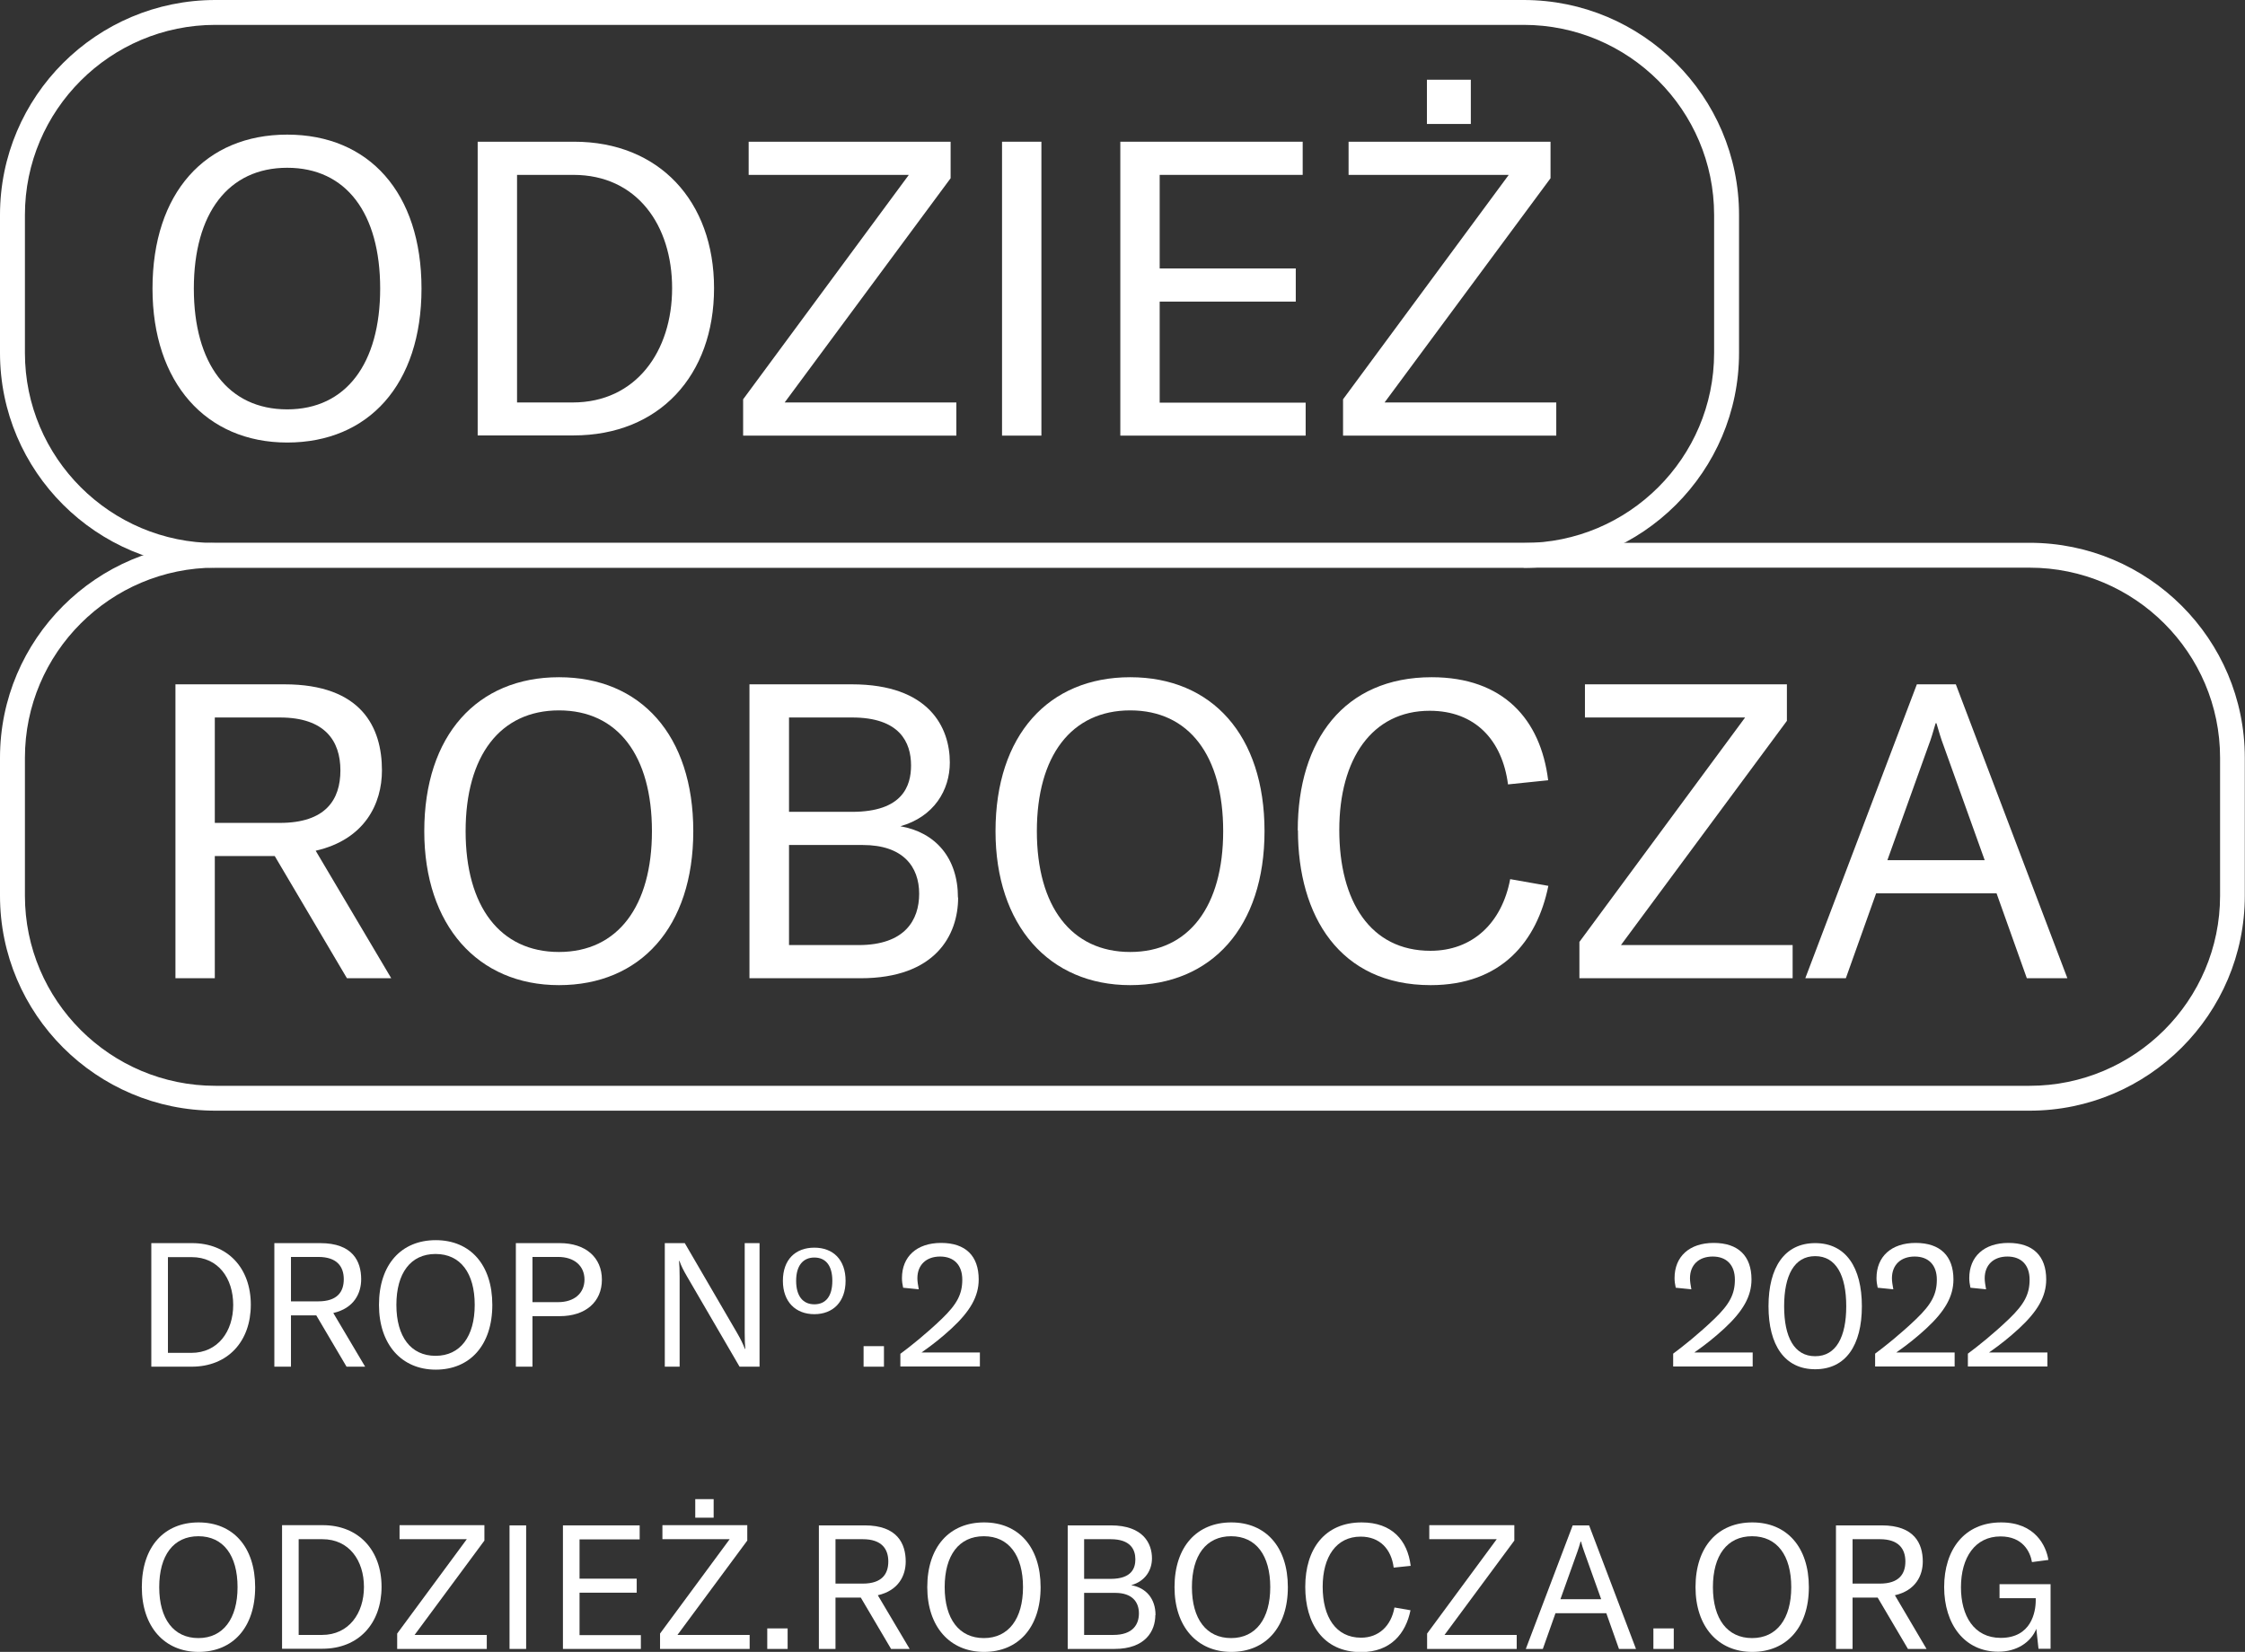 <svg width="356" height="262" viewBox="0 0 356 262" fill="none" xmlns="http://www.w3.org/2000/svg">
<rect x="0" y="0" width="356" height="262" fill="#333333" stroke="none"/>
<g clip-path="url(#clip0_491_598)">
<path d="M241.61 90.036H34.157C15.306 90.036 0 74.759 0 55.975V34.092C0 15.277 15.306 0 34.157 0H241.61C260.429 0 275.767 15.277 275.767 34.092V55.975C275.767 74.759 260.46 90.067 241.61 90.067V90.036ZM34.157 3.945C17.502 3.945 3.952 17.469 3.952 34.092V55.975C3.952 72.599 17.502 86.123 34.157 86.123H241.61C258.265 86.123 271.815 72.599 271.815 55.975V34.092C271.815 17.469 258.265 3.945 241.61 3.945H34.157Z" fill="white"/>
<path d="M321.843 176.159H34.157C15.306 176.159 0 160.85 0 142.066V120.184C0 101.4 15.306 86.091 34.157 86.091H321.843C340.662 86.091 355.969 101.369 355.969 120.184V142.066C355.969 160.85 340.662 176.159 321.843 176.159ZM34.157 90.036C17.502 90.036 3.952 103.56 3.952 120.184V142.066C3.952 158.69 17.502 172.214 34.157 172.214H321.843C338.498 172.214 352.048 158.69 352.048 142.066V120.184C352.048 103.56 338.498 90.036 321.843 90.036H34.157Z" fill="white"/>
<path d="M43.535 135.774H34.063V155.153H27.821V108.538H45.104C57.336 108.538 60.567 115.363 60.567 122.188C60.567 127.447 57.87 133.145 50.059 134.929L62.041 155.153H55.015L43.567 135.774H43.535ZM34.063 130.515H44.382C51.628 130.515 53.98 126.852 53.98 122.188C53.98 117.523 51.534 113.797 44.382 113.797H34.063V130.546V130.515Z" fill="white"/>
<path d="M67.279 131.83C67.279 116.615 75.685 107.411 88.639 107.411C101.593 107.411 109.937 116.615 109.937 131.83C109.937 147.045 101.531 156.249 88.639 156.249C75.748 156.249 67.279 146.731 67.279 131.83ZM103.381 131.83C103.381 119.871 97.986 112.671 88.639 112.671C79.292 112.671 73.835 119.902 73.835 131.83C73.835 143.757 79.292 150.989 88.639 150.989C97.986 150.989 103.381 143.695 103.381 131.83Z" fill="white"/>
<path d="M151.935 142.349C151.935 148.328 148.328 155.153 136.472 155.153H118.845V108.538H135.092C147.387 108.538 150.618 115.425 150.618 120.935C150.618 125.318 148.109 129.544 142.777 131.047C148.36 132.018 151.904 136.087 151.904 142.349H151.935ZM125.118 113.797V128.762H135.124C143.153 128.762 144.47 124.629 144.47 121.405C144.47 117.742 142.683 113.797 135.124 113.797H125.118ZM145.756 141.754C145.756 137.434 143.184 134.021 136.817 134.021H125.118V149.893H136.159C143.467 149.893 145.756 145.949 145.756 141.754Z" fill="white"/>
<path d="M157.863 131.83C157.863 116.615 166.269 107.411 179.223 107.411C192.177 107.411 200.521 116.615 200.521 131.83C200.521 147.045 192.115 156.249 179.223 156.249C166.332 156.249 157.863 146.731 157.863 131.83ZM193.965 131.83C193.965 119.871 188.57 112.671 179.223 112.671C169.876 112.671 164.419 119.902 164.419 131.83C164.419 143.757 169.876 150.989 179.223 150.989C188.57 150.989 193.965 143.695 193.965 131.83Z" fill="white"/>
<path d="M205.79 131.705C205.79 117.398 213.161 107.411 227.025 107.411C238.41 107.411 244.307 114.111 245.499 123.753L239.132 124.41C238.222 117.398 233.925 112.733 226.711 112.733C217.584 112.733 212.377 120.341 212.377 131.642C212.377 142.943 217.301 150.801 226.836 150.801C233.486 150.801 238.159 146.418 239.477 139.437L245.53 140.502C243.742 149.299 238.097 156.249 226.868 156.249C212.408 156.249 205.821 145.229 205.821 131.705H205.79Z" fill="white"/>
<path d="M276.707 113.797H251.332V108.538H283.357V114.33L257.041 149.893H284.266V155.153H250.454V149.392L276.707 113.829V113.797Z" fill="white"/>
<path d="M316.574 141.691H297.503L292.704 155.153H286.274L303.965 108.538H310.144L327.834 155.153H321.404L316.605 141.691H316.574ZM314.723 136.432L308.199 118.243C307.791 117.179 307.478 116.083 307.07 114.705H306.944C306.537 116.083 306.223 117.21 305.815 118.243L299.291 136.432H314.692H314.723Z" fill="white"/>
<path d="M24.183 45.769C24.183 30.555 32.589 21.351 45.543 21.351C58.497 21.351 66.84 30.555 66.84 45.769C66.84 60.984 58.434 70.188 45.543 70.188C32.651 70.188 24.183 60.671 24.183 45.769ZM60.285 45.769C60.285 33.81 54.89 26.61 45.543 26.61C36.196 26.61 30.738 33.842 30.738 45.769C30.738 57.697 36.196 64.928 45.543 64.928C54.89 64.928 60.285 57.634 60.285 45.769Z" fill="white"/>
<path d="M75.748 22.477H91.055C104.479 22.477 113.23 31.869 113.23 45.707C113.23 59.544 104.542 69.061 90.929 69.061H75.748V22.477ZM90.804 63.833C100.872 63.833 106.58 55.693 106.58 45.707C106.58 35.72 100.997 27.737 90.929 27.737H81.99V63.833H90.804Z" fill="white"/>
<path d="M144.094 27.737H118.719V22.477H150.743V28.269L124.428 63.833H151.653V69.092H117.841V63.332L144.094 27.768V27.737Z" fill="white"/>
<path d="M158.898 69.092V22.477H165.14V69.092H158.898Z" fill="white"/>
<path d="M207.044 63.833V69.092H177.654V22.477H206.573V27.737H183.896V42.576H205.476V47.835H183.896V63.864H207.044V63.833Z" fill="white"/>
<path d="M239.226 27.737H213.851V22.477H245.875V28.269L219.559 63.833H246.785V69.092H212.973V63.332L239.226 27.768V27.737ZM226.272 12.648H233.235V19.66H226.272V12.648Z" fill="white"/>
<path d="M23.995 197.166H30.456C36.102 197.166 39.772 201.11 39.772 206.933C39.772 212.756 36.134 216.763 30.394 216.763H23.995V197.166ZM30.331 214.572C34.565 214.572 36.98 211.159 36.98 206.964C36.98 202.769 34.628 199.388 30.394 199.388H26.63V214.572H30.331Z" fill="white"/>
<path d="M50.123 208.624H46.14V216.763H43.505V197.166H50.782C55.926 197.166 57.274 200.046 57.274 202.895C57.274 205.117 56.145 207.497 52.852 208.248L57.902 216.763H54.953L50.154 208.624H50.123ZM46.14 206.401H50.468C53.511 206.401 54.514 204.867 54.514 202.895C54.514 200.922 53.479 199.357 50.468 199.357H46.14V206.401Z" fill="white"/>
<path d="M60.097 206.964C60.097 200.546 63.641 196.696 69.099 196.696C74.556 196.696 78.069 200.578 78.069 206.964C78.069 213.351 74.525 217.233 69.099 217.233C63.672 217.233 60.097 213.225 60.097 206.964ZM75.278 206.964C75.278 201.924 73.019 198.887 69.067 198.887C65.115 198.887 62.857 201.924 62.857 206.964C62.857 212.004 65.147 215.041 69.067 215.041C72.988 215.041 75.278 211.973 75.278 206.964Z" fill="white"/>
<path d="M95.446 202.957C95.446 206.495 92.843 208.749 88.765 208.749H84.436V216.763H81.802V197.166H88.765C92.843 197.166 95.446 199.42 95.446 202.957ZM92.686 202.957C92.686 200.766 91.055 199.357 88.514 199.357H84.436V206.526H88.514C91.055 206.526 92.686 205.117 92.686 202.926V202.957Z" fill="white"/>
<path d="M105.42 197.166H108.588L116.9 211.441C117.464 212.412 117.809 213.132 118.123 213.946H118.186C118.123 213.257 118.092 212.537 118.092 211.347V197.166H120.444V216.763H117.276L108.964 202.488C108.4 201.517 108.055 200.86 107.741 199.983H107.678C107.741 200.672 107.772 201.392 107.772 202.581V216.763H105.42V197.166Z" fill="white"/>
<path d="M124.146 203.145C124.146 199.764 126.153 197.885 129.133 197.885C132.112 197.885 134.088 199.795 134.088 203.145C134.088 206.494 132.081 208.435 129.133 208.435C126.184 208.435 124.146 206.494 124.146 203.145ZM131.987 203.145C131.987 200.703 130.92 199.451 129.133 199.451C127.345 199.451 126.247 200.734 126.247 203.145C126.247 205.555 127.313 206.87 129.133 206.87C130.952 206.87 131.987 205.587 131.987 203.145Z" fill="white"/>
<path d="M140.173 216.763H136.942V213.507H140.173V216.763Z" fill="white"/>
<path d="M142.808 214.697C144.376 213.539 146.885 211.535 149.332 209.187C151.778 206.839 152.594 205.243 152.594 202.957C152.594 200.672 151.308 199.294 149.081 199.294C146.854 199.294 145.474 200.641 145.474 202.738C145.474 203.239 145.568 203.802 145.693 204.491L143.215 204.241C143.09 203.677 143.027 203.208 143.027 202.707C143.027 199.326 145.348 197.134 149.238 197.134C153.127 197.134 155.197 199.2 155.197 202.926C155.197 205.618 153.848 207.966 150.869 210.721C149.363 212.099 148.014 213.194 146.132 214.509H155.385V216.732H142.776V214.697H142.808Z" fill="white"/>
<path d="M265.322 214.696C266.891 213.538 269.4 211.535 271.846 209.187C274.293 206.839 275.108 205.242 275.108 202.957C275.108 200.671 273.822 199.294 271.595 199.294C269.368 199.294 267.988 200.64 267.988 202.738C267.988 203.238 268.082 203.802 268.208 204.491L265.73 204.24C265.605 203.677 265.542 203.207 265.542 202.706C265.542 199.325 267.863 197.134 271.752 197.134C275.642 197.134 277.743 199.2 277.743 202.925C277.743 205.618 276.394 207.966 273.415 210.721C271.909 212.098 270.56 213.194 268.678 214.509H277.931V216.731H265.322V214.696Z" fill="white"/>
<path d="M280.44 207.183C280.44 201.016 282.981 197.165 287.843 197.165C292.704 197.165 295.245 201.016 295.245 207.183C295.245 213.35 292.704 217.17 287.843 217.17C282.981 217.17 280.44 213.319 280.44 207.183ZM292.767 207.183C292.767 202.299 291.167 199.231 287.843 199.231C284.518 199.231 282.918 202.299 282.918 207.183C282.918 212.067 284.518 215.103 287.843 215.103C291.167 215.103 292.767 212.035 292.767 207.183Z" fill="white"/>
<path d="M297.347 214.696C298.915 213.538 301.424 211.535 303.871 209.187C306.317 206.839 307.133 205.242 307.133 202.957C307.133 200.671 305.847 199.294 303.62 199.294C301.393 199.294 300.013 200.64 300.013 202.738C300.013 203.238 300.107 203.802 300.232 204.491L297.754 204.24C297.629 203.677 297.566 203.207 297.566 202.706C297.566 199.325 299.887 197.134 303.777 197.134C307.666 197.134 309.767 199.2 309.767 202.925C309.767 205.618 308.419 207.966 305.439 210.721C303.933 212.098 302.585 213.194 300.703 214.509H309.956V216.731H297.347V214.696Z" fill="white"/>
<path d="M312.057 214.696C313.625 213.538 316.134 211.535 318.581 209.187C321.027 206.839 321.843 205.242 321.843 202.957C321.843 200.671 320.557 199.294 318.33 199.294C316.103 199.294 314.723 200.64 314.723 202.738C314.723 203.238 314.817 203.802 314.942 204.491L312.464 204.24C312.339 203.677 312.276 203.207 312.276 202.706C312.276 199.325 314.597 197.134 318.487 197.134C322.376 197.134 324.477 199.2 324.477 202.925C324.477 205.618 323.129 207.966 320.149 210.721C318.643 212.098 317.295 213.194 315.413 214.509H324.666V216.731H312.057V214.696Z" fill="white"/>
<path d="M22.489 251.732C22.489 245.314 26.034 241.463 31.491 241.463C36.949 241.463 40.462 245.345 40.462 251.732C40.462 258.118 36.917 262 31.491 262C26.065 262 22.489 257.993 22.489 251.732ZM37.67 251.732C37.67 246.692 35.412 243.655 31.46 243.655C27.508 243.655 25.249 246.692 25.249 251.732C25.249 256.772 27.539 259.809 31.46 259.809C35.38 259.809 37.67 256.741 37.67 251.732Z" fill="white"/>
<path d="M44.727 241.901H51.189C56.835 241.901 60.505 245.846 60.505 251.669C60.505 257.492 56.866 261.499 51.126 261.499H44.727V241.901ZM51.063 259.308C55.298 259.308 57.713 255.895 57.713 251.7C57.713 247.505 55.361 244.124 51.126 244.124H47.362V259.308H51.063Z" fill="white"/>
<path d="M74.023 244.124H63.359V241.901H76.815V244.343L65.743 259.308H77.191V261.53H62.982V259.088L74.023 244.124Z" fill="white"/>
<path d="M80.798 261.53V241.933H83.433V261.53H80.798Z" fill="white"/>
<path d="M101.625 259.307V261.53H89.267V241.933H101.436V244.155H91.901V250.385H100.966V252.608H91.901V259.339H101.625V259.307Z" fill="white"/>
<path d="M115.708 244.124H105.043V241.901H118.499V244.343L107.427 259.308H118.876V261.53H104.667V259.088L115.708 244.124ZM110.25 237.769H113.167V240.712H110.25V237.769Z" fill="white"/>
<path d="M124.898 261.53H121.667V258.274H124.898V261.53Z" fill="white"/>
<path d="M136.472 253.391H132.488V261.53H129.854V241.933H137.13C142.274 241.933 143.623 244.813 143.623 247.662C143.623 249.884 142.494 252.264 139.2 253.015L144.25 261.53H141.302L136.503 253.391H136.472ZM132.488 251.168H136.817C139.859 251.168 140.863 249.634 140.863 247.662C140.863 245.689 139.828 244.124 136.817 244.124H132.488V251.168Z" fill="white"/>
<path d="M147.042 251.732C147.042 245.314 150.586 241.463 156.044 241.463C161.502 241.463 165.014 245.345 165.014 251.732C165.014 258.118 161.47 262 156.044 262C150.618 262 147.042 257.993 147.042 251.732ZM162.223 251.732C162.223 246.692 159.965 243.655 156.013 243.655C152.06 243.655 149.802 246.692 149.802 251.732C149.802 256.772 152.092 259.809 156.013 259.809C159.933 259.809 162.223 256.741 162.223 251.732Z" fill="white"/>
<path d="M183.207 256.146C183.207 258.65 181.67 261.53 176.714 261.53H169.312V241.933H176.149C181.325 241.933 182.673 244.844 182.673 247.161C182.673 249.008 181.638 250.792 179.38 251.418C181.732 251.825 183.238 253.547 183.238 256.177L183.207 256.146ZM171.915 244.124V250.417H176.118C179.505 250.417 180.039 248.663 180.039 247.317C180.039 245.783 179.286 244.124 176.118 244.124H171.915ZM180.603 255.895C180.603 254.079 179.537 252.639 176.839 252.639H171.915V259.307H176.557C179.631 259.307 180.603 257.648 180.603 255.895Z" fill="white"/>
<path d="M186.249 251.732C186.249 245.314 189.793 241.463 195.251 241.463C200.709 241.463 204.222 245.345 204.222 251.732C204.222 258.118 200.677 262 195.251 262C189.825 262 186.249 257.993 186.249 251.732ZM201.43 251.732C201.43 246.692 199.172 243.655 195.22 243.655C191.268 243.655 189.009 246.692 189.009 251.732C189.009 256.772 191.299 259.809 195.22 259.809C199.14 259.809 201.43 256.741 201.43 251.732Z" fill="white"/>
<path d="M206.982 251.669C206.982 245.658 210.088 241.463 215.922 241.463C220.721 241.463 223.198 244.281 223.7 248.351L221.003 248.632C220.626 245.69 218.807 243.717 215.765 243.717C211.907 243.717 209.743 246.911 209.743 251.669C209.743 256.428 211.813 259.746 215.828 259.746C218.619 259.746 220.595 257.899 221.128 254.956L223.669 255.395C222.916 259.089 220.532 262.031 215.828 262.031C209.743 262.031 206.982 257.398 206.982 251.7V251.669Z" fill="white"/>
<path d="M237.343 244.124H226.648V241.901H240.135V244.343L229.063 259.308H240.511V261.53H226.303V259.088L237.343 244.124Z" fill="white"/>
<path d="M254.69 255.864H246.66L244.653 261.53H241.955L249.389 241.933H251.992L259.426 261.53H256.728L254.721 255.864H254.69ZM253.905 253.641L251.177 246.002C251.02 245.564 250.863 245.095 250.706 244.5H250.643C250.487 245.063 250.33 245.533 250.173 246.002L247.444 253.641H253.905Z" fill="white"/>
<path d="M265.416 261.53H262.186V258.274H265.416V261.53Z" fill="white"/>
<path d="M268.866 251.732C268.866 245.314 272.411 241.463 277.868 241.463C283.326 241.463 286.839 245.345 286.839 251.732C286.839 258.118 283.294 262 277.868 262C272.442 262 268.866 257.993 268.866 251.732ZM284.047 251.732C284.047 246.692 281.789 243.655 277.837 243.655C273.885 243.655 271.626 246.692 271.626 251.732C271.626 256.772 273.916 259.809 277.837 259.809C281.757 259.809 284.047 256.741 284.047 251.732Z" fill="white"/>
<path d="M297.754 253.391H293.77V261.53H291.136V241.933H298.413C303.557 241.933 304.905 244.813 304.905 247.662C304.905 249.884 303.776 252.264 300.483 253.015L305.501 261.53H302.553L297.754 253.391ZM293.77 251.168H298.099C301.141 251.168 302.145 249.634 302.145 247.662C302.145 245.689 301.11 244.124 298.099 244.124H293.77V251.168Z" fill="white"/>
<path d="M308.293 251.732C308.293 245.752 311.524 241.463 317.326 241.463C322.753 241.463 324.478 245.22 324.823 247.412L322.219 247.756C321.937 246.097 320.745 243.686 317.232 243.686C313.217 243.686 310.959 247.005 310.959 251.763C310.959 256.24 312.998 259.777 317.264 259.777C322.094 259.777 322.815 255.708 322.815 253.829V253.485H317.075V251.262H325.168V261.499H323.254L322.909 258.337C322.062 260.466 319.804 261.969 316.887 261.969C311.524 261.969 308.293 257.617 308.293 251.7V251.732Z" fill="white"/>
</g>
<defs>
<clipPath id="clip0_491_598">
<rect width="356" height="262" fill="white"/>
</clipPath>
</defs>
</svg>
